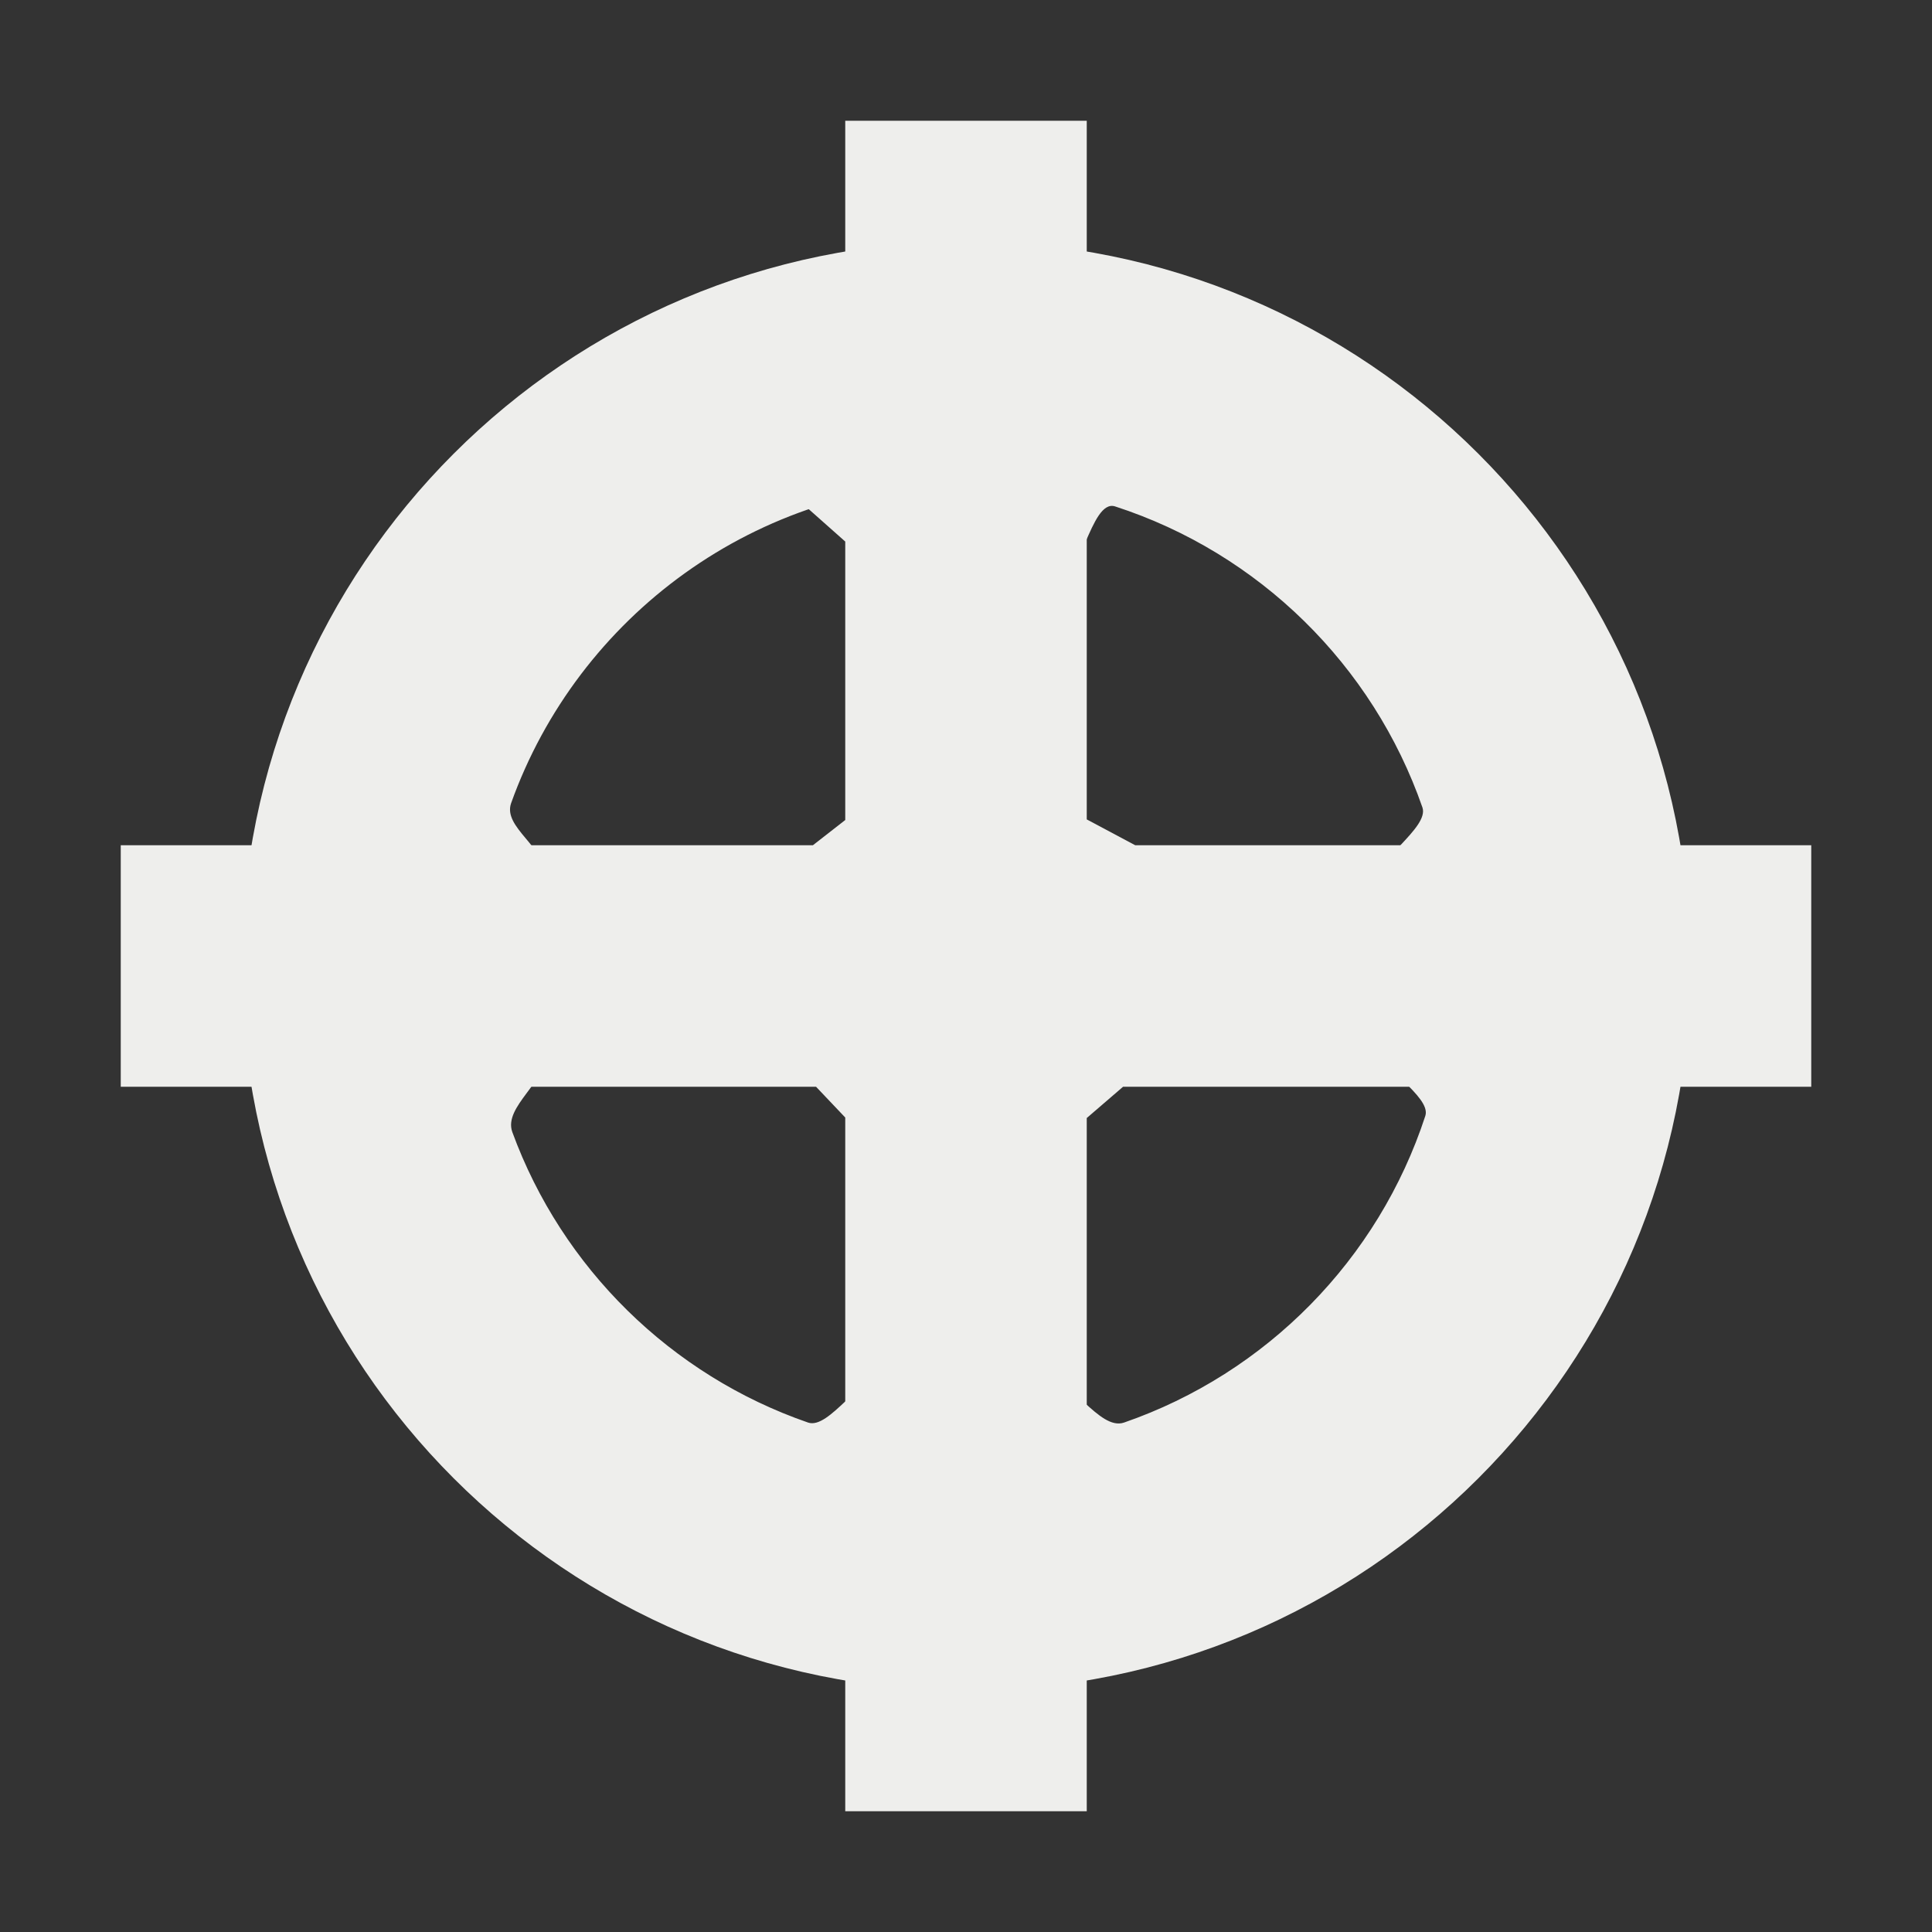 <?xml version="1.0" encoding="UTF-8" standalone="no"?>
<svg
   width="16"
   height="16"
   version="1.1"
   id="svg9"
   sodipodi:docname="crosshairs.svg"
   inkscape:version="1.1.2 (0a00cf5339, 2022-02-04)"
   xmlns:inkscape="http://www.inkscape.org/namespaces/inkscape"
   xmlns:sodipodi="http://sodipodi.sourceforge.net/DTD/sodipodi-0.dtd"
   xmlns="http://www.w3.org/2000/svg"
   xmlns:svg="http://www.w3.org/2000/svg">
  <rect width="100%" height="100%" fill="#333333" stroke="none"/>
  <sodipodi:namedview
     id="namedview11"
     pagecolor="#000000"
     bordercolor="#666666"
     borderopacity="1.0"
     inkscape:pageshadow="2"
     inkscape:pageopacity="0"
     inkscape:pagecheckerboard="0"
     showgrid="false"
     inkscape:zoom="51.6875"
     inkscape:cx="8.0096735"
     inkscape:cy="6.452237"
     inkscape:window-width="1920"
     inkscape:window-height="1051"
     inkscape:window-x="0"
     inkscape:window-y="29"
     inkscape:window-maximized="1"
     inkscape:current-layer="svg9" />
  <defs
     id="defs3">
    <style
       id="current-color-scheme"
       type="text/css">
   .ColorScheme-Text { color:#eeeeec; } .ColorScheme-Highlight { color:#367bf0; } .ColorScheme-NeutralText { color:#ffcc44; } .ColorScheme-PositiveText { color:#3db47e; } .ColorScheme-NegativeText { color:#dd4747; }
  </style>
  </defs>
  <path
     style="fill:currentColor"
     class="ColorScheme-Text"
     d="M 1,7 H 6.732 15 V 9 H 1 Z M 7,1 H 9 V 6.786 L 9.471,7.037 9,7.965 V 8.601 L 9.489,8.838 9,9.259 V 15 H 7 V 9.255 L 6.613,8.847 7,8.685 V 7.716 L 6.732,7 7,6.791 V 6.53 4.485 L 6.503,4.044 7,3.766 Z"
     id="path5"
     sodipodi:nodetypes="ccccccccccccccccccccccccccc" />
  <path
     style="fill:currentColor"
     class="ColorScheme-Text"
     d="M 8,2 C 4.686,2 2,4.686 2,8 c 0,3.314 2.686,6 6,6 3.314,0 6,-2.686 6,-6 C 14,4.686 11.314,2 8,2 Z M 8,4 C 8.202,4 8.536,4.79 8.73,4.818 8.949,4.851 9.029,4.127 9.235,4.194 10.425,4.58 11.37,5.508 11.78,6.687 11.838,6.857 11.376,7.127 11.412,7.306 11.463,7.562 12,7.73 12,8 12,8.251 11.467,8.415 11.423,8.653 11.391,8.826 11.857,9.077 11.804,9.241 11.416,10.429 10.488,11.373 9.309,11.781 9.1,11.853 8.867,11.39 8.643,11.427 8.429,11.462 8.225,12 8,12 7.739,12 7.567,11.457 7.32,11.409 7.133,11.373 6.868,11.842 6.692,11.781 5.558,11.389 4.655,10.501 4.243,9.376 4.165,9.162 4.546,8.951 4.505,8.722 4.464,8.492 4,8.242 4,8 4,7.753 4.449,7.47 4.492,7.236 4.531,7.021 4.161,6.853 4.233,6.651 4.786,5.106 6.264,4 8,4 Z"
     id="path7"
     sodipodi:nodetypes="ssssssssssssssssssssssss" />
</svg>
